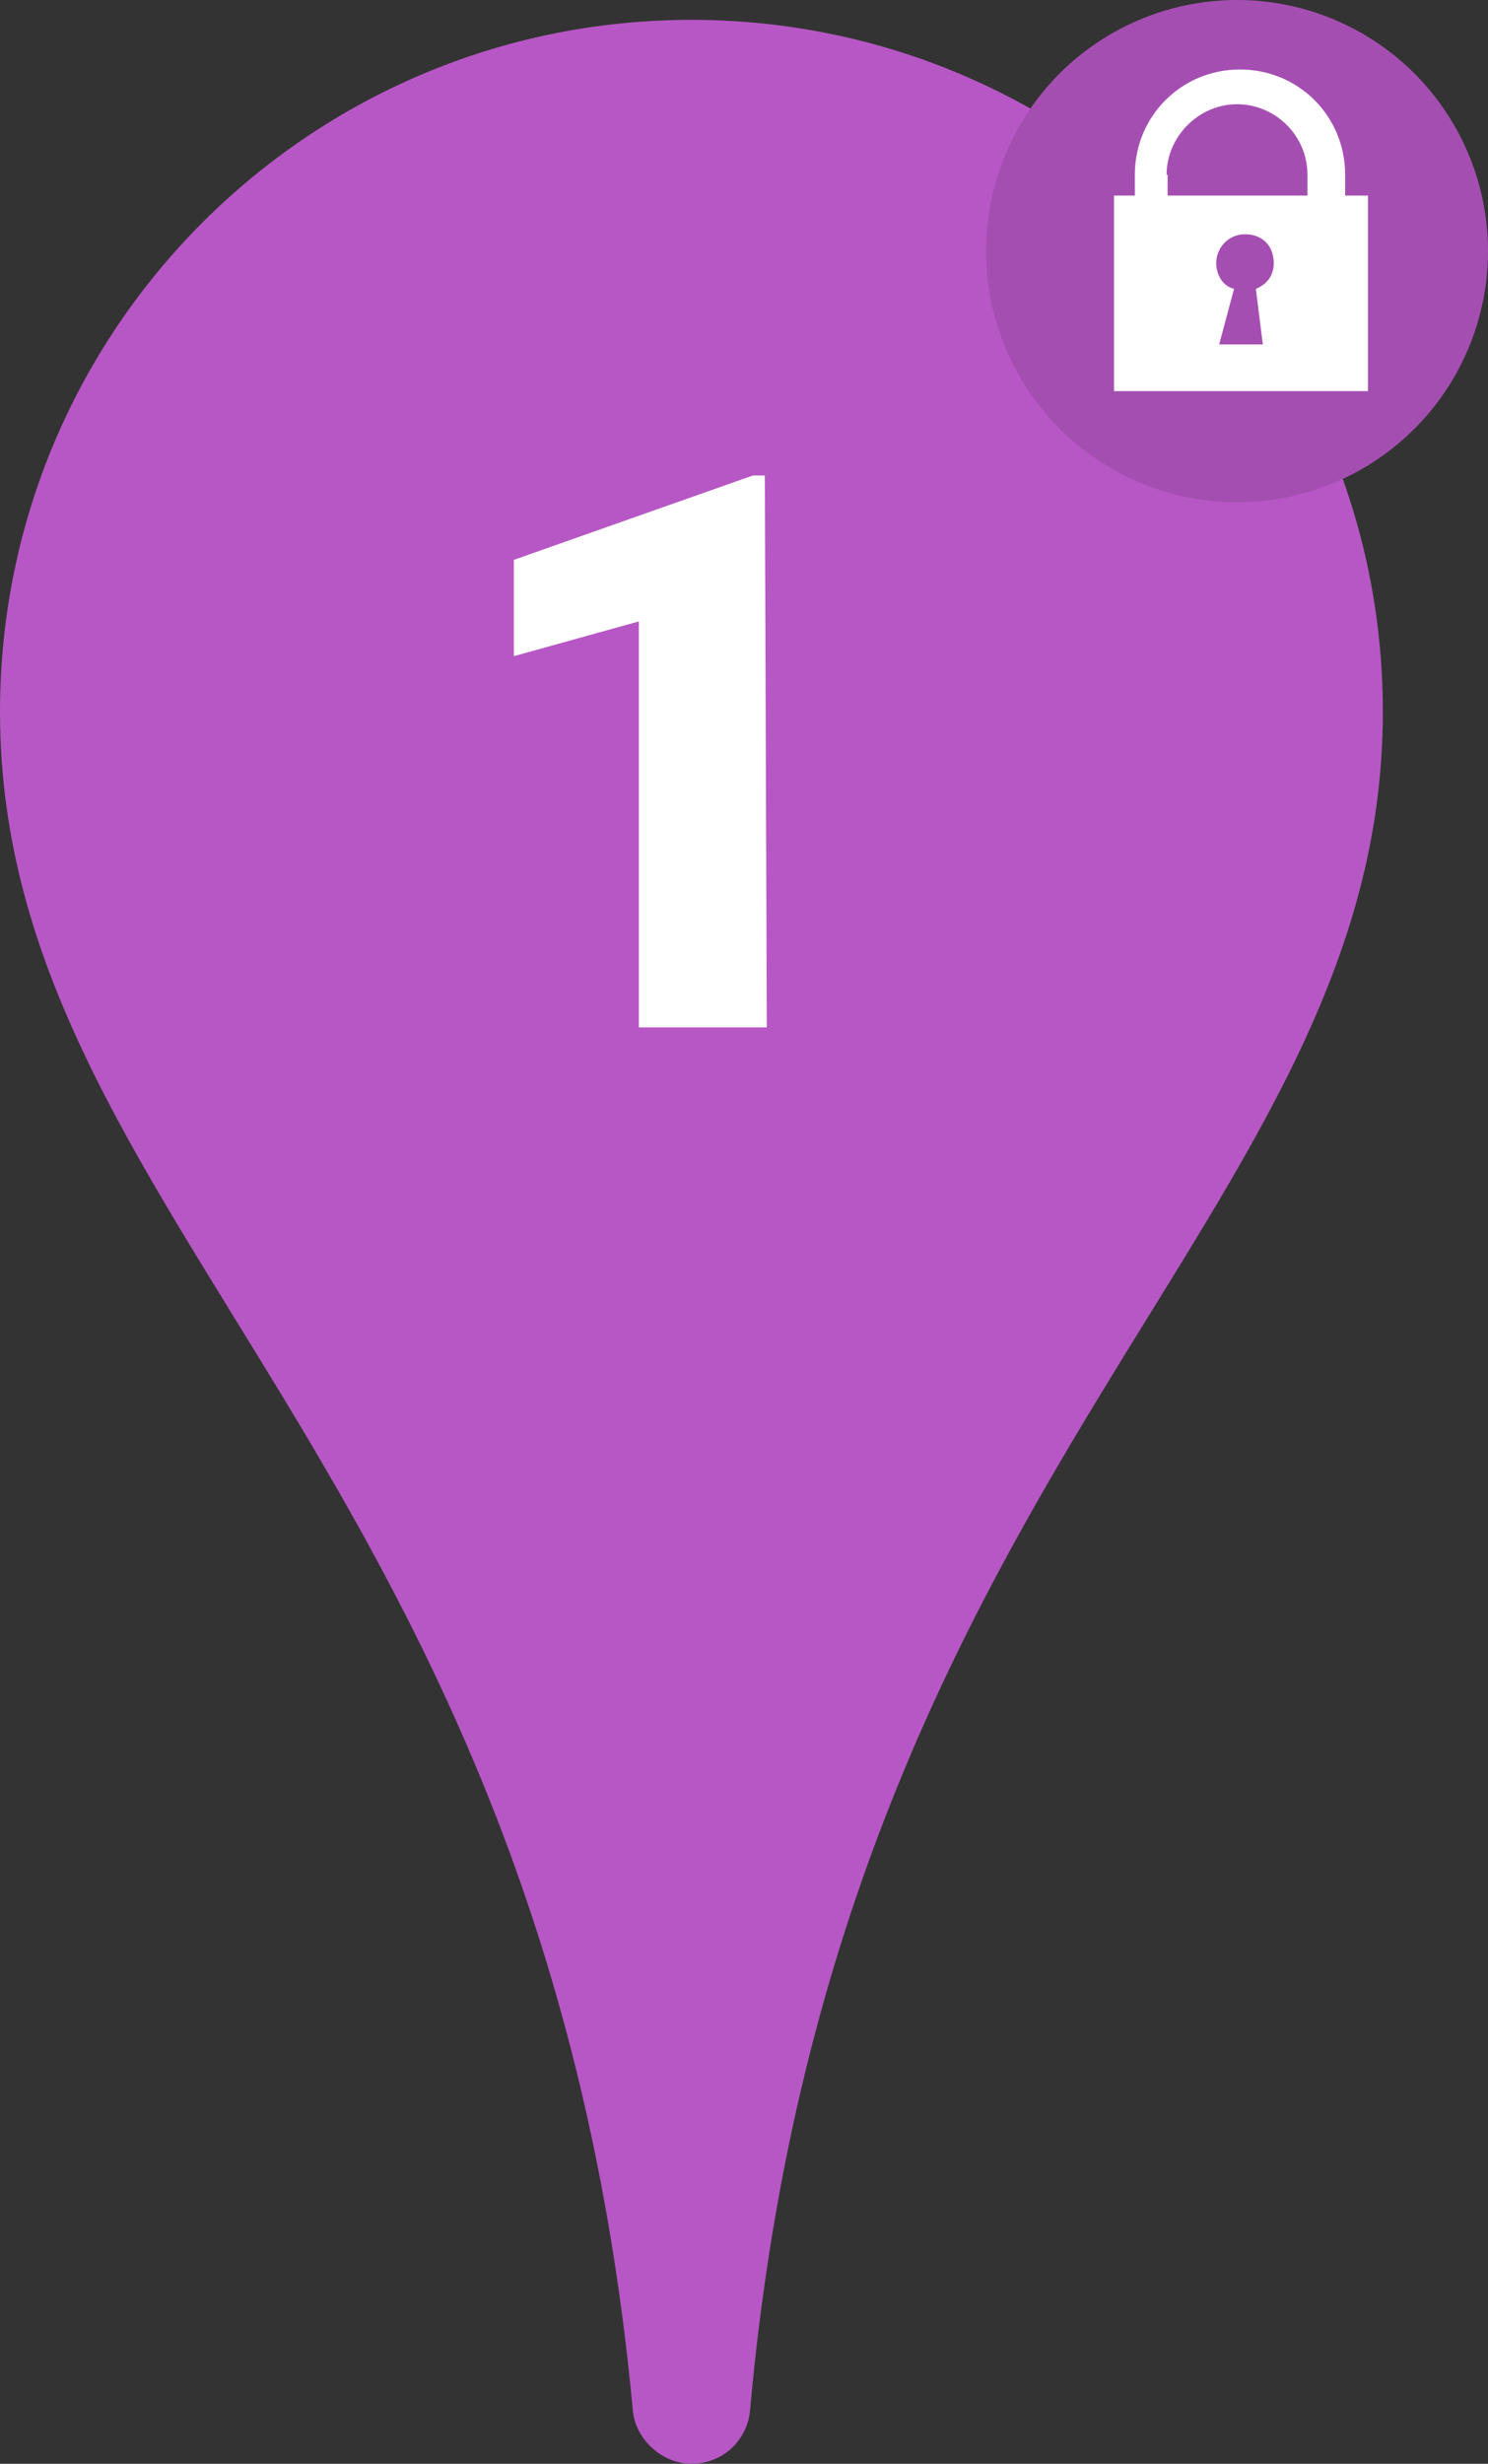 <?xml version="1.0" encoding="utf-8"?>
<!-- Generator: Adobe Illustrator 18.0.0, SVG Export Plug-In . SVG Version: 6.00 Build 0)  -->
<!DOCTYPE svg PUBLIC "-//W3C//DTD SVG 1.1//EN" "http://www.w3.org/Graphics/SVG/1.1/DTD/svg11.dtd">
<svg version="1.1" id="Layer_1" xmlns="http://www.w3.org/2000/svg" xmlns:xlink="http://www.w3.org/1999/xlink" x="0px" y="0px"
	 viewBox="49.5 95.3 150 248.2" enable-background="new 49.5 95.3 150 248.2" xml:space="preserve">
<rect x="49.5" y="95.3" width="150" height="248.2" fill="#333333" stroke="none"/>
<g id="PIN-OFF-1-3">
	<path fill="#B757C5" d="M119.2,343.5c-2.9,0-5.6-2.4-5.9-5.3c-8.8-95-63.8-120-63.8-171.2c0-38.5,31.2-69.7,69.7-69.7
		s69.7,31.2,69.7,69.7c0,51.2-55.3,76.2-63.8,171.2C124.8,341.1,122.4,343.5,119.2,343.5z"/>
	<circle fill="#B757C5" cx="174.2" cy="120.6" r="25.3"/>
	<circle opacity="0.1" enable-background="new    " cx="174.2" cy="120.6" r="25.3"/>
	<g>
		<g enable-background="new    ">
			<path fill="#FFFFFF" d="M126.8,198.8h-12.9v-40.9l-12.6,3.5v-9.7l24.1-8.5h1.2L126.8,198.8L126.8,198.8z"/>
		</g>
	</g>
	<path fill="#FFFFFF" d="M185.1,115v-2.1c0-5.9-4.7-10.6-10.6-10.6s-10.6,4.7-10.6,10.6v2.1h-2.1v19.7h25.6V115H185.1z M167.1,112.9
		c0-3.8,3.2-7.1,7.1-7.1s7.1,3.2,7.1,7.1v2.1h-14.1V112.9L167.1,112.9z M176.8,130h-4.4l1.5-5.6c-1.2-0.3-1.8-1.5-1.8-2.6
		c0-1.5,1.2-2.9,2.9-2.9c1.8,0,2.9,1.2,2.9,2.9c0,1.2-0.6,2.1-1.8,2.6L176.8,130z"/>
</g>
<g id="Layer_1_1_">
</g>
</svg>
